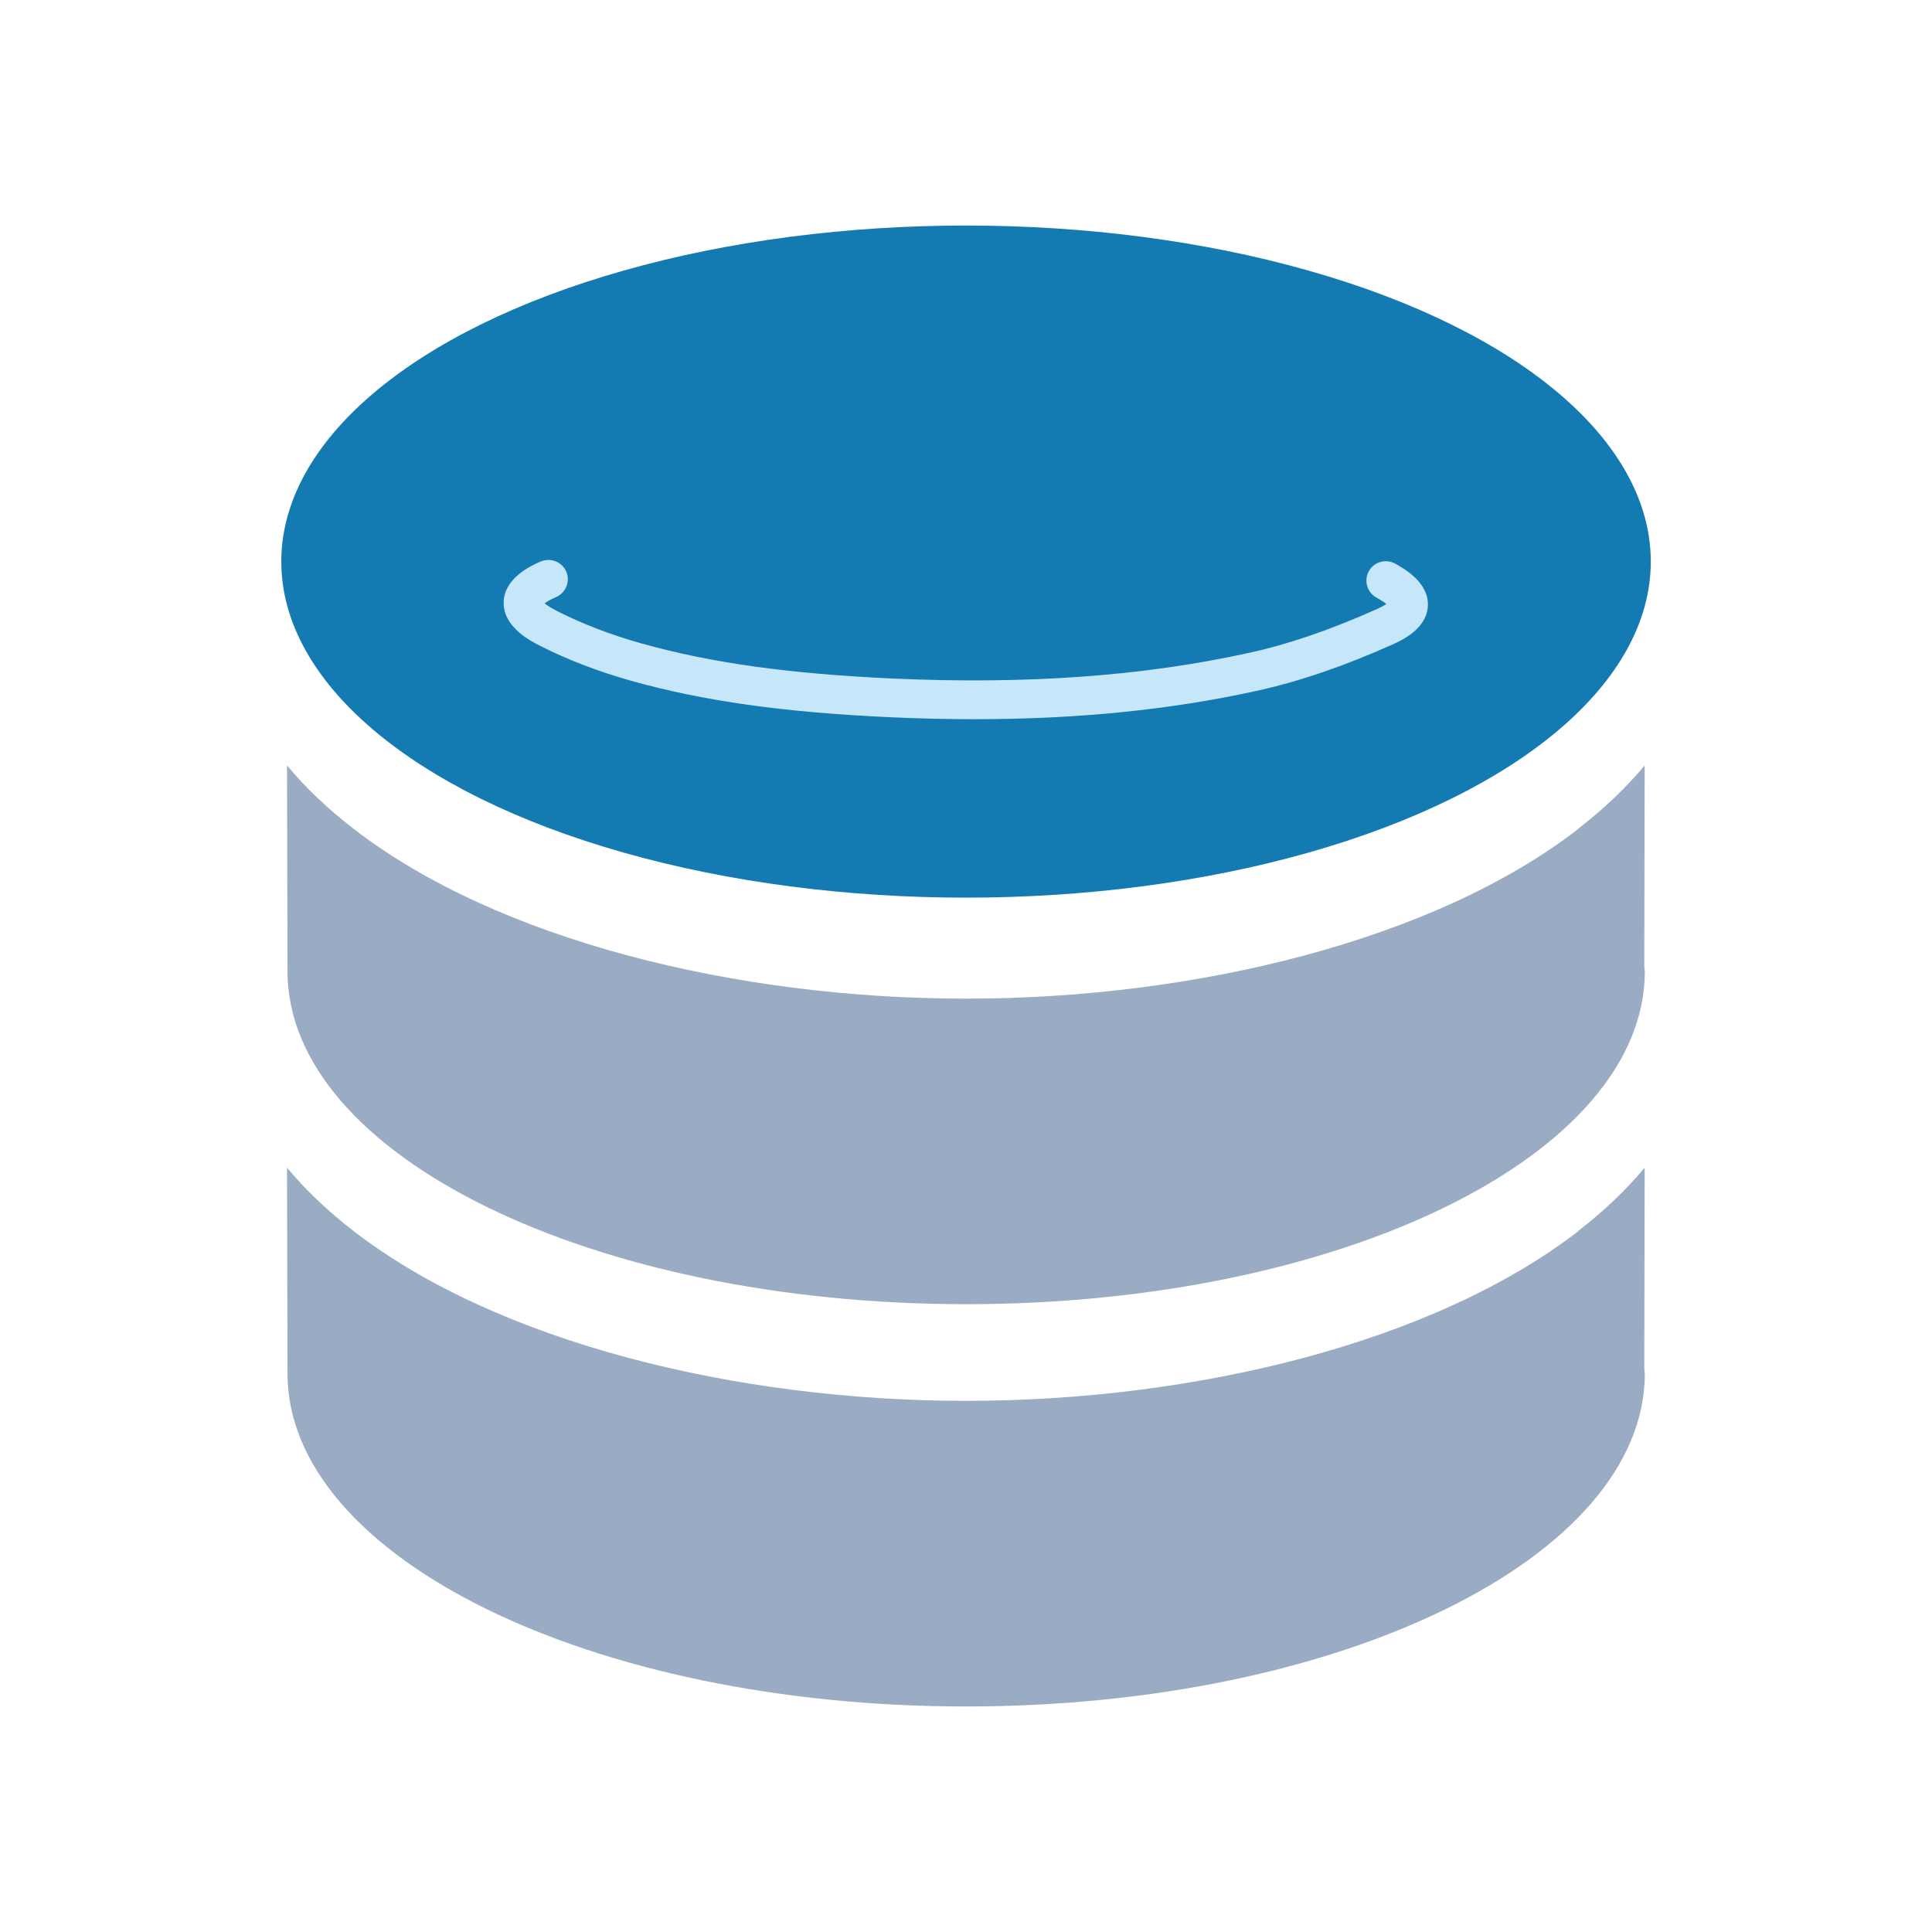 <?xml version="1.0" encoding="utf-8"?>
<!-- Generator: Adobe Illustrator 16.0.0, SVG Export Plug-In . SVG Version: 6.00 Build 0)  -->
<!DOCTYPE svg PUBLIC "-//W3C//DTD SVG 1.1//EN" "http://www.w3.org/Graphics/SVG/1.1/DTD/svg11.dtd">
<svg version="1.1" id="圖層_1" xmlns="http://www.w3.org/2000/svg" xmlns:xlink="http://www.w3.org/1999/xlink" x="0px" y="0px"
	 width="24.945px" height="24.945px" viewBox="0 0 24.945 24.945" enable-background="new 0 0 24.945 24.945" xml:space="preserve">
<g>
	<ellipse fill="#147AB2" cx="12.473" cy="7.251" rx="8.841" ry="4.339"/>
	<path fill="#9AACC3" d="M21.235,9.883c-0.244,0.293-0.532,0.565-0.857,0.816v0.004c-1.859,1.436-4.939,2.191-7.905,2.191
		c-2.969,0-6.052-0.757-7.91-2.195c-0.325-0.251-0.614-0.523-0.857-0.816l0.006,2.657c0,2.375,3.923,4.299,8.762,4.299
		s8.763-1.924,8.763-4.299c0-0.018-0.006-0.034-0.007-0.052L21.235,9.883z"/>
	<path fill="#9AACC3" d="M21.235,15.076c-0.244,0.294-0.532,0.565-0.857,0.817v0.003c-1.859,1.436-4.939,2.191-7.905,2.191
		c-2.969,0-6.052-0.757-7.91-2.194c-0.325-0.252-0.614-0.523-0.857-0.817l0.006,2.657c0,2.375,3.923,4.3,8.762,4.3
		s8.763-1.925,8.763-4.3c0-0.017-0.006-0.034-0.007-0.052L21.235,15.076z"/>
	<g>
		<path fill="#C6E7F9" d="M12.583,9.286c-0.35,0-0.708-0.008-1.076-0.025c-1.389-0.063-2.426-0.209-3.361-0.472
			C7.733,8.673,7.329,8.519,6.977,8.34c-0.12-0.06-0.482-0.242-0.474-0.565C6.511,7.458,6.864,7.301,6.981,7.25
			c0.126-0.053,0.273,0.002,0.329,0.128c0.056,0.127-0.002,0.274-0.128,0.33C7.106,7.741,7.061,7.769,7.032,7.79
			C7.062,7.814,7.113,7.85,7.201,7.894C7.526,8.058,7.899,8.201,8.28,8.307c0.898,0.252,1.9,0.392,3.249,0.454
			c1.724,0.077,3.226-0.03,4.59-0.33c0.514-0.111,1.057-0.298,1.661-0.568c0.057-0.025,0.096-0.048,0.121-0.064
			c-0.025-0.021-0.066-0.049-0.129-0.083c-0.121-0.067-0.165-0.219-0.099-0.34c0.067-0.121,0.218-0.166,0.34-0.099
			c0.107,0.06,0.436,0.239,0.423,0.543c-0.012,0.301-0.343,0.45-0.451,0.499c-0.637,0.285-1.212,0.481-1.76,0.601
			C15.112,9.165,13.913,9.286,12.583,9.286z"/>
	</g>
</g>
</svg>
